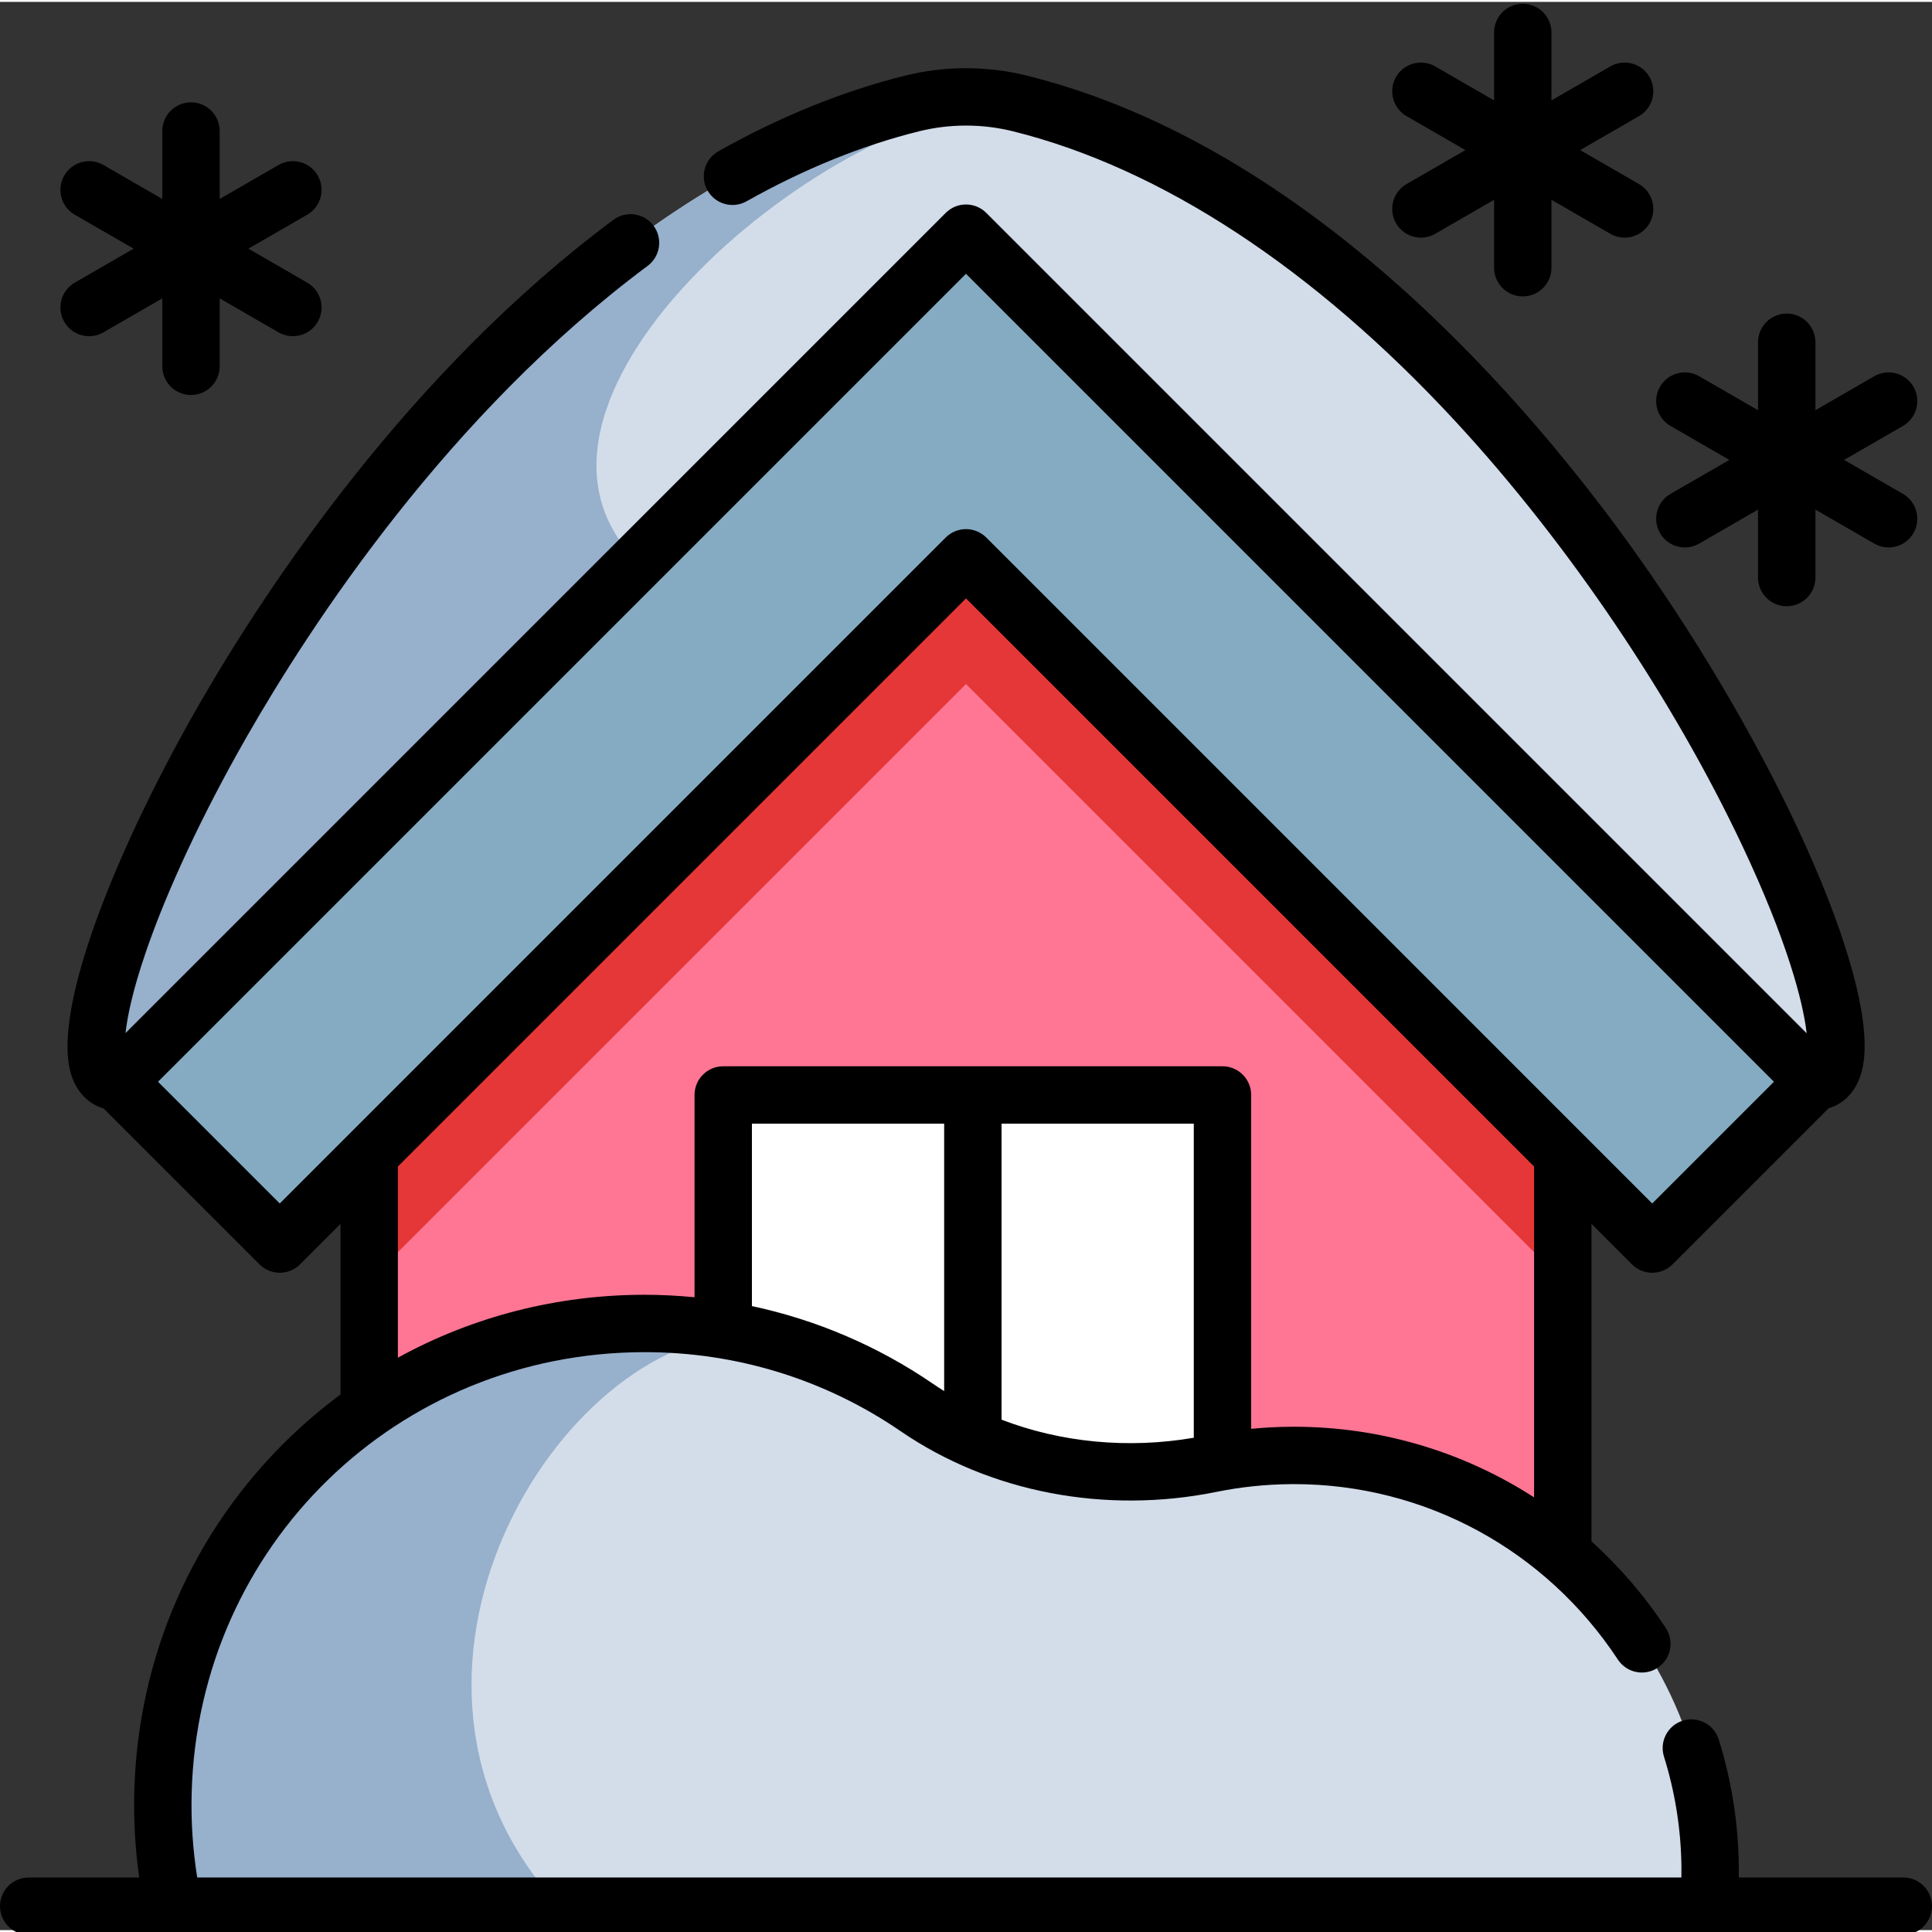 <svg height="512pt" viewBox="0 0 512 511" width="512pt" xmlns="http://www.w3.org/2000/svg"><rect x="0" y="0" width="512" height="511" fill="#333333" stroke="none"/><path d="m480.875 286.172h-449.75c-31.055 0 69.055-224.184 210.641-259.262 9.348-2.312 19.121-2.312 28.457 0 141.598 35.078 241.707 259.262 210.652 259.262zm0 0" fill="#d3ddea"/><path d="m168.949 148.348c24.973 24.965-33.418 88.727-86.805 137.824h-51.02c-31.055 0 69.055-224.184 210.641-259.262 9.348-2.312 19.121-2.312 28.457 0-49.16 0-144.289 78.422-101.273 121.438zm0 0" fill="#97b0cc"/><path d="m417.793 271.434-3.641 34.043v176.312h-316.316v-222.523l161.805-145.996zm0 0" fill="#ff7694"/><path d="m417.793 271.434-3.641 34.043v33.457l-158.152-158.152-158.164 158.152v-79.668l161.805-145.996zm0 0" fill="#e53737"/><path d="m437.855 329.188-181.859-181.863-181.859 181.863-43.012-43.016 224.871-224.875 224.875 224.875zm0 0" fill="#84abc1"/><path d="m191.664 289.68h132.301v132.301h-132.301zm0 0" fill="#fff"/><path d="m452.82 504.66h-406.883c-2.078-9.742-3.031-19.891-2.746-30.312 1.914-69.449 58.266-124.148 127.746-124.117 9.285.008 18.34.992 27.059 2.879 16.387 3.547 31.594 10.23 44.977 19.395 22.719 15.574 50.945 20.379 77.934 14.902 6.824-1.387 13.871-2.137 21.09-2.199 60.363-.516 110.359 48.32 111.199 108.688.051 3.629-.07 7.219-.375 10.766zm0 0" fill="#d3ddea"/><path d="m148.246 504.66h-102.309c-2.078-9.742-3.031-19.891-2.746-30.312 1.914-69.449 58.266-124.148 127.746-124.117 9.285.008 18.34.992 27.059 2.879-49.992.688-105.492 91.066-49.75 151.551zm0 0" fill="#97b0cc"/><path d="m504.395 497.059h-43.598c.012-1.09.016-2.18.004-3.27-.16-11.34-1.949-22.547-5.32-33.312-1.254-4.008-5.52-6.238-9.527-4.984-4.008 1.254-6.238 5.52-4.984 9.527 2.93 9.363 4.488 19.113 4.625 28.98.016 1.023.008 2.043-.008 3.059h-393.32c-1.18-7.379-1.68-14.922-1.473-22.5 1.805-65.465 54.547-116.723 120.086-116.723h.055c24.328.008 47.754 7.25 67.738 20.941 23.664 16.219 54.191 22.078 83.75 16.082 6.402-1.301 13.012-1.992 19.641-2.047.293 0 .59-.004.883-.004 34.57 0 66.602 17.34 85.816 46.512 2.309 3.508 7.023 4.477 10.531 2.168 3.508-2.312 4.477-7.027 2.168-10.535-5.66-8.594-12.301-16.285-19.703-22.98v-84.133l10.723 10.723c1.426 1.43 3.359 2.23 5.375 2.23 2.02 0 3.953-.801 5.379-2.23l41.336-41.336c4.367-1.305 8.43-5.105 9.363-12.766 2.875-23.562-23.508-82.355-60.066-133.848-27.988-39.426-86.227-108.355-161.812-127.086-10.504-2.602-21.609-2.602-32.113 0-16.48 4.086-33.152 10.836-49.562 20.066-3.66 2.059-4.957 6.695-2.898 10.355 2.059 3.66 6.691 4.957 10.355 2.898 15.215-8.559 30.613-14.805 45.762-18.559 8.113-2.008 16.688-2.008 24.801 0 39.312 9.742 79.973 36.438 117.594 77.199 29.672 32.152 57.301 73.086 75.801 112.297 11.66 24.715 16.02 41.008 16.988 49.543l-217.406-217.406c-1.426-1.426-3.359-2.23-5.379-2.23-2.016 0-3.949.805-5.375 2.23l-217.363 217.359c.492-4.477 1.926-11.355 5.32-21.281 5.668-16.59 15.16-36.879 26.734-57.125 17.012-29.758 53.445-85.559 106.316-124.914 3.371-2.508 4.066-7.27 1.562-10.641-2.512-3.367-7.273-4.066-10.641-1.559-54.293 40.41-91.781 97.273-109.297 127.574-21.254 36.77-40.102 81.715-34.297 99.23 1.477 4.465 4.539 7.523 8.492 8.688l41.312 41.309c1.426 1.43 3.359 2.23 5.375 2.23 2.02 0 3.949-.801 5.379-2.23l10.719-10.719v45.219c-4.824 3.57-9.441 7.477-13.805 11.715-25.355 24.629-39.859 57.785-40.84 93.363-.211 7.703.234 15.375 1.301 22.918h-29.285c-4.203 0-7.605 3.402-7.605 7.602 0 4.199 3.402 7.605 7.605 7.605h496.789c4.203 0 7.605-3.406 7.605-7.605 0-4.199-3.402-7.602-7.605-7.602zm-305.129-151.434v-48.348h50.945v70.871c-.992-.621-1.977-1.258-2.941-1.918-14.633-10.02-30.898-16.953-48.004-20.605zm66.152 30.102v-78.445h50.949v83.234c-17.48 2.992-35.176 1.262-50.949-4.789zm-191.281-57.293-32.262-32.262 214.121-214.121 214.121 214.121-32.262 32.262-176.48-176.484c-1.426-1.426-3.359-2.227-5.379-2.227-2.016 0-3.949.801-5.375 2.227zm31.305-9.797 150.555-150.559 150.551 150.555v87.68c-18.703-12.062-40.656-18.711-63.598-18.711-.336 0-.68 0-1.02.004-3.461.027-6.922.215-10.355.543v-88.473c0-4.199-3.406-7.605-7.605-7.605h-132.309c-4.199 0-7.605 3.406-7.605 7.605v53.605c-4.336-.418-8.711-.652-13.117-.656-.02 0-.035 0-.059 0-23.258 0-45.645 5.793-65.438 16.676zm0 0"/><path d="m17.031 84.789c1.406 2.441 3.965 3.805 6.59 3.805 1.293 0 2.602-.328 3.797-1.02l15.594-9.004v18.004c0 4.199 3.402 7.605 7.602 7.605s7.605-3.406 7.605-7.605v-18.004l15.59 9.004c1.199.691 2.508 1.02 3.797 1.02 2.629 0 5.184-1.367 6.59-3.805 2.102-3.637.855-8.285-2.781-10.387l-15.594-9.004 15.594-9c3.637-2.102 4.883-6.75 2.781-10.387-2.098-3.637-6.75-4.883-10.387-2.785l-15.59 9.004v-18.004c0-4.199-3.406-7.605-7.605-7.605s-7.602 3.406-7.602 7.605v18.004l-15.594-9.004c-3.641-2.098-8.289-.852-10.387 2.785-2.102 3.637-.855 8.285 2.781 10.387l15.594 9-15.594 9.004c-3.637 2.102-4.883 6.75-2.781 10.387zm0 0"/><path d="m439.918 140.773c1.406 2.438 3.961 3.801 6.59 3.801 1.289 0 2.598-.328 3.797-1.02l15.59-9v18.004c0 4.199 3.406 7.602 7.605 7.602s7.605-3.402 7.605-7.602v-18.004l15.59 9c1.199.691 2.504 1.02 3.797 1.02 2.625 0 5.184-1.363 6.59-3.801 2.102-3.637.855-8.289-2.781-10.387l-15.594-9.004 15.594-9.004c3.637-2.098 4.883-6.75 2.781-10.387-2.098-3.637-6.75-4.883-10.387-2.781l-15.59 9v-18.004c0-4.199-3.406-7.605-7.605-7.605s-7.605 3.406-7.605 7.605v18.004l-15.59-9c-3.641-2.102-8.289-.855-10.387 2.781-2.102 3.637-.855 8.289 2.781 10.387l15.594 9.004-15.594 9c-3.637 2.102-4.883 6.754-2.781 10.391zm0 0"/><path d="m369.965 58.668c1.41 2.441 3.965 3.805 6.594 3.805 1.289 0 2.598-.328 3.793-1.02l15.594-9.004v18.004c0 4.199 3.402 7.605 7.602 7.605 4.203 0 7.605-3.406 7.605-7.605v-18.004l15.594 9.004c1.195.691 2.504 1.02 3.793 1.02 2.629 0 5.184-1.367 6.594-3.805 2.098-3.637.852-8.285-2.785-10.387l-15.59-9.004 15.59-9c3.637-2.102 4.883-6.75 2.785-10.387-2.102-3.637-6.754-4.883-10.387-2.785l-15.594 9.004v-18.004c0-4.199-3.402-7.605-7.605-7.605-4.199 0-7.602 3.406-7.602 7.605v18.004l-15.594-9.004c-3.641-2.102-8.289-.852-10.387 2.785s-.852 8.285 2.785 10.387l15.59 9-15.59 9.004c-3.637 2.098-4.883 6.75-2.785 10.387zm0 0"/></svg>